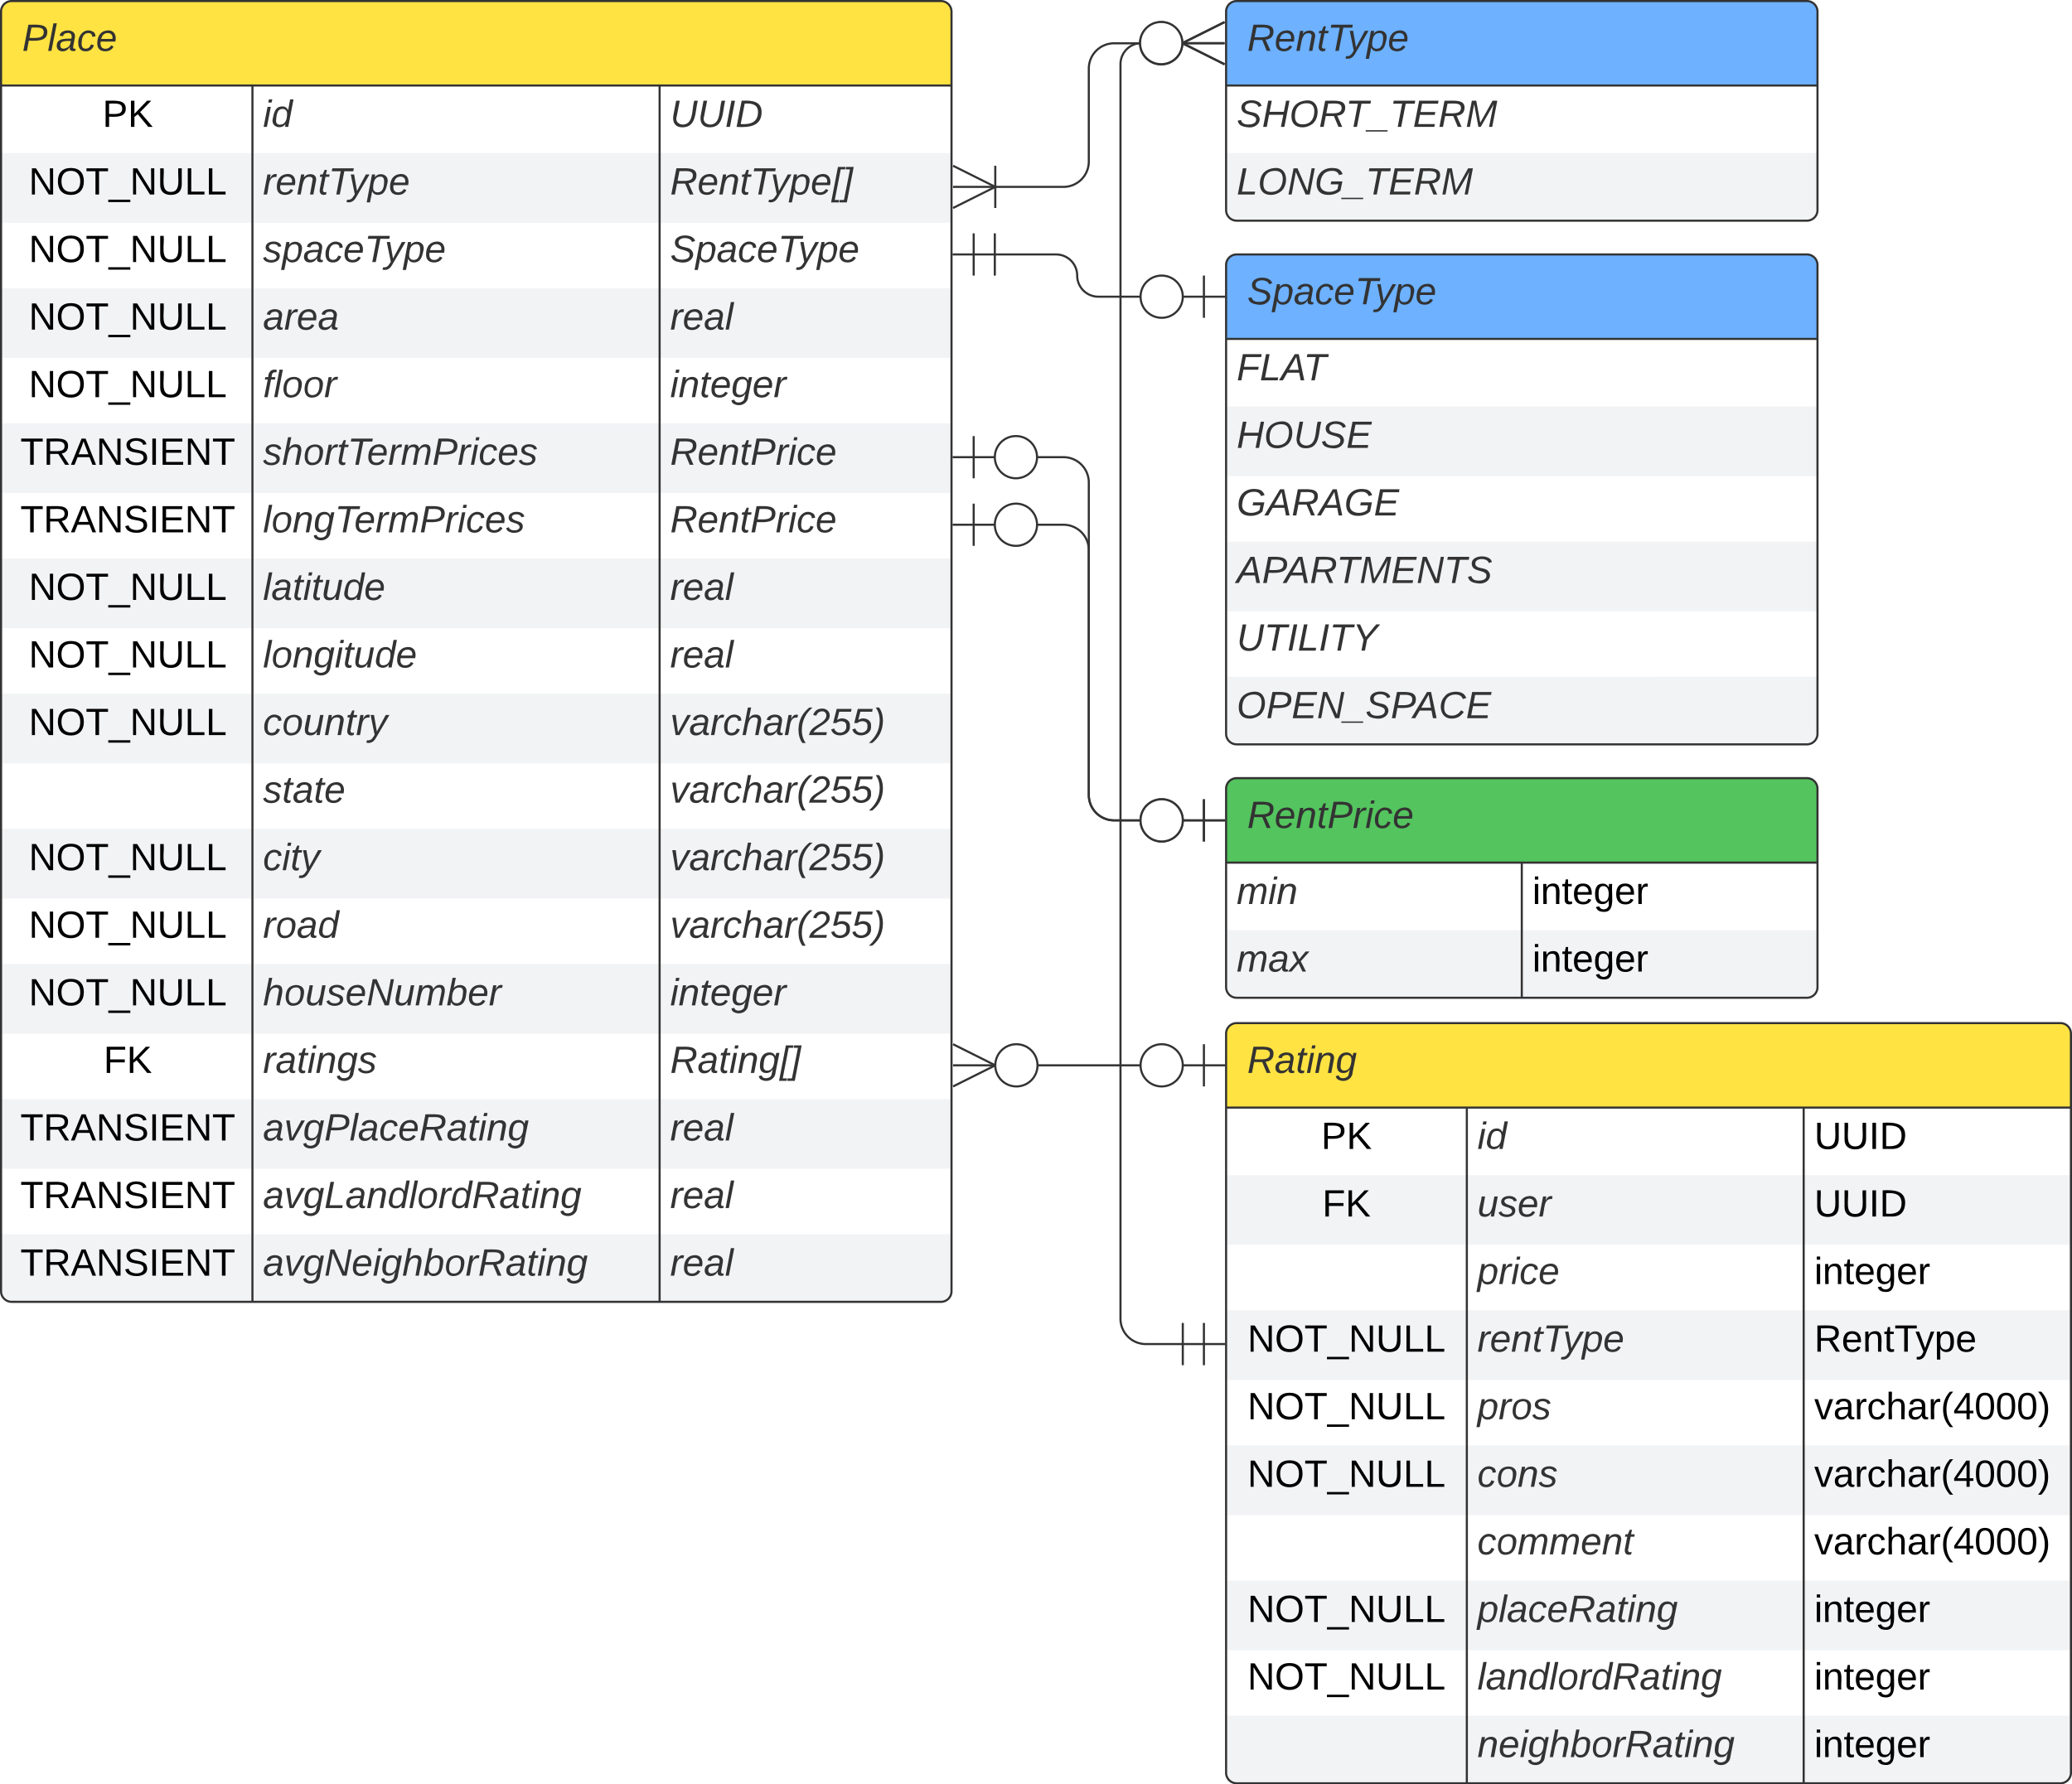 <svg xmlns="http://www.w3.org/2000/svg" xmlns:xlink="http://www.w3.org/1999/xlink" xmlns:lucid="lucid" width="981" height="845"><g transform="translate(-289.5 -519.5)" lucid:page-tab-id="0_0"><path d="M0 0h1760v2560H0z" fill="#fff"/><path d="M290 525a5 5 0 0 1 5-5h440a5 5 0 0 1 5 5v606a5 5 0 0 1-5 5H295a5 5 0 0 1-5-5z" fill="#fff"/><path d="M290 592v33h450v-33M290 656v33h450v-33M290 720v33h450v-33M290 784v33h450v-33M290 848v33h450v-33M290 912v33h450v-33M290 976v33h450v-33M290 1040v33h450v-33M290 1104v27a5 5 0 0 0 5 5h440a5 5 0 0 0 5-5v-27" fill="#f2f3f5"/><path d="M290 560v-35a5 5 0 0 1 5-5h440a5 5 0 0 1 5 5v35" fill="#ffe342"/><path d="M290 525a5 5 0 0 1 5-5h440a5 5 0 0 1 5 5v606a5 5 0 0 1-5 5H295a5 5 0 0 1-5-5zM290 560h450M409.02 560v576M601.8 560v576" stroke="#333" fill="none"/><use xlink:href="#a" transform="matrix(1,0,0,1,300,520) translate(0 23.6)"/><use xlink:href="#b" transform="matrix(1,0,0,1,295,562.5) translate(43 17.1)"/><use xlink:href="#c" transform="matrix(1,0,0,1,414.018,562.5) translate(0 17.1)"/><use xlink:href="#d" transform="matrix(1,0,0,1,606.788,562.5) translate(0 17.1)"/><use xlink:href="#e" transform="matrix(1,0,0,1,295,594.5) translate(8.1 17.1)"/><use xlink:href="#f" transform="matrix(1,0,0,1,414.018,594.5) translate(0 17.1)"/><use xlink:href="#g" transform="matrix(1,0,0,1,606.788,594.5) translate(0 17.1)"/><use xlink:href="#e" transform="matrix(1,0,0,1,295,626.5) translate(8.1 17.1)"/><use xlink:href="#h" transform="matrix(1,0,0,1,414.018,626.5) translate(0 17.1)"/><use xlink:href="#i" transform="matrix(1,0,0,1,606.788,626.5) translate(0 17.1)"/><use xlink:href="#e" transform="matrix(1,0,0,1,295,658.5) translate(8.1 17.1)"/><use xlink:href="#j" transform="matrix(1,0,0,1,414.018,658.5) translate(0 17.1)"/><use xlink:href="#k" transform="matrix(1,0,0,1,606.788,658.5) translate(0 17.1)"/><use xlink:href="#e" transform="matrix(1,0,0,1,295,690.5) translate(8.1 17.1)"/><use xlink:href="#l" transform="matrix(1,0,0,1,414.018,690.5) translate(0 17.1)"/><use xlink:href="#m" transform="matrix(1,0,0,1,606.788,690.5) translate(0 17.1)"/><use xlink:href="#n" transform="matrix(1,0,0,1,295,722.5) translate(4.125 17.1)"/><use xlink:href="#o" transform="matrix(1,0,0,1,414.018,722.5) translate(0 17.1)"/><use xlink:href="#p" transform="matrix(1,0,0,1,606.788,722.5) translate(0 17.1)"/><use xlink:href="#n" transform="matrix(1,0,0,1,295,754.5) translate(4.125 17.1)"/><use xlink:href="#q" transform="matrix(1,0,0,1,414.018,754.5) translate(0 17.1)"/><use xlink:href="#p" transform="matrix(1,0,0,1,606.788,754.5) translate(0 17.1)"/><use xlink:href="#e" transform="matrix(1,0,0,1,295,786.5) translate(8.1 17.1)"/><use xlink:href="#r" transform="matrix(1,0,0,1,414.018,786.5) translate(0 17.1)"/><use xlink:href="#k" transform="matrix(1,0,0,1,606.788,786.5) translate(0 17.1)"/><use xlink:href="#e" transform="matrix(1,0,0,1,295,818.5) translate(8.1 17.1)"/><use xlink:href="#s" transform="matrix(1,0,0,1,414.018,818.5) translate(0 17.1)"/><use xlink:href="#k" transform="matrix(1,0,0,1,606.788,818.5) translate(0 17.1)"/><use xlink:href="#e" transform="matrix(1,0,0,1,295,850.5) translate(8.1 17.1)"/><use xlink:href="#t" transform="matrix(1,0,0,1,414.018,850.5) translate(0 17.1)"/><use xlink:href="#u" transform="matrix(1,0,0,1,606.788,850.5) translate(0 17.1)"/><use xlink:href="#v" transform="matrix(1,0,0,1,414.018,882.5) translate(0 17.1)"/><use xlink:href="#u" transform="matrix(1,0,0,1,606.788,882.5) translate(0 17.1)"/><use xlink:href="#e" transform="matrix(1,0,0,1,295,914.5) translate(8.1 17.1)"/><use xlink:href="#w" transform="matrix(1,0,0,1,414.018,914.5) translate(0 17.1)"/><use xlink:href="#u" transform="matrix(1,0,0,1,606.788,914.5) translate(0 17.1)"/><use xlink:href="#e" transform="matrix(1,0,0,1,295,946.5) translate(8.1 17.1)"/><use xlink:href="#x" transform="matrix(1,0,0,1,414.018,946.5) translate(0 17.1)"/><use xlink:href="#u" transform="matrix(1,0,0,1,606.788,946.5) translate(0 17.1)"/><use xlink:href="#e" transform="matrix(1,0,0,1,295,978.5) translate(8.1 17.1)"/><use xlink:href="#y" transform="matrix(1,0,0,1,414.018,978.5) translate(0 17.1)"/><use xlink:href="#m" transform="matrix(1,0,0,1,606.788,978.5) translate(0 17.1)"/><use xlink:href="#z" transform="matrix(1,0,0,1,295,1010.5) translate(43.525 17.1)"/><use xlink:href="#A" transform="matrix(1,0,0,1,414.018,1010.5) translate(0 17.1)"/><use xlink:href="#B" transform="matrix(1,0,0,1,606.788,1010.5) translate(0 17.1)"/><use xlink:href="#n" transform="matrix(1,0,0,1,295,1042.5) translate(4.125 17.1)"/><use xlink:href="#C" transform="matrix(1,0,0,1,414.018,1042.5) translate(0 17.1)"/><use xlink:href="#k" transform="matrix(1,0,0,1,606.788,1042.5) translate(0 17.1)"/><use xlink:href="#n" transform="matrix(1,0,0,1,295,1074.5) translate(4.125 17.1)"/><use xlink:href="#D" transform="matrix(1,0,0,1,414.018,1074.5) translate(0 17.1)"/><use xlink:href="#k" transform="matrix(1,0,0,1,606.788,1074.5) translate(0 17.1)"/><use xlink:href="#n" transform="matrix(1,0,0,1,295,1106.5) translate(4.125 17.1)"/><use xlink:href="#E" transform="matrix(1,0,0,1,414.018,1106.5) translate(0 17.1)"/><use xlink:href="#k" transform="matrix(1,0,0,1,606.788,1106.5) translate(0 17.1)"/><path d="M870 525a5 5 0 0 1 5-5h270a5 5 0 0 1 5 5v94a5 5 0 0 1-5 5H875a5 5 0 0 1-5-5z" fill="#fff"/><path d="M870 592v27a5 5 0 0 0 5 5h270a5 5 0 0 0 5-5v-27" fill="#f2f3f5"/><path d="M870 560v-35a5 5 0 0 1 5-5h270a5 5 0 0 1 5 5v35" fill="#6db1ff"/><path d="M870 525a5 5 0 0 1 5-5h270a5 5 0 0 1 5 5v94a5 5 0 0 1-5 5H875a5 5 0 0 1-5-5zM870 560h280" stroke="#333" fill="none"/><use xlink:href="#F" transform="matrix(1,0,0,1,880,520) translate(0 23.6)"/><use xlink:href="#G" transform="matrix(1,0,0,1,875,562.5) translate(0 17.1)"/><use xlink:href="#H" transform="matrix(1,0,0,1,875,594.5) translate(0 17.1)"/><path d="M760.5 608H793a12 12 0 0 0 12-12v-44a12 12 0 0 1 12-12h13" stroke="#333" fill="none"/><path d="M740.72 598l20 10-20 10" stroke="#333" fill="#fff" fill-opacity="0"/><path d="M740.72 608h20M760.72 618v-20" stroke="#333" fill="#fff"/><path d="M869.28 550l-20-10 20-10" stroke="#333" fill="#fff" fill-opacity="0"/><path d="M869.28 540h-20M849.28 540c0 5.52-4.48 10-10 10-5.53 0-10-4.48-10-10s4.47-10 10-10c5.52 0 10 4.48 10 10" stroke="#333" fill="#fff"/><path d="M870 893a5 5 0 0 1 5-5h270a5 5 0 0 1 5 5v94a5 5 0 0 1-5 5H875a5 5 0 0 1-5-5z" fill="#fff"/><path d="M870 960v27a5 5 0 0 0 5 5h270a5 5 0 0 0 5-5v-27" fill="#f2f3f5"/><path d="M870 928v-35a5 5 0 0 1 5-5h270a5 5 0 0 1 5 5v35" fill="#54c45e"/><path d="M870 893a5 5 0 0 1 5-5h270a5 5 0 0 1 5 5v94a5 5 0 0 1-5 5H875a5 5 0 0 1-5-5zM870 928h280M1010 928v64" stroke="#333" fill="none"/><use xlink:href="#p" transform="matrix(1,0,0,1,880,888) translate(0 23.6)"/><use xlink:href="#I" transform="matrix(1,0,0,1,875,930.5) translate(0 17.1)"/><use xlink:href="#J" transform="matrix(1,0,0,1,1015,930.5) translate(0 17.1)"/><use xlink:href="#K" transform="matrix(1,0,0,1,875,962.5) translate(0 17.1)"/><use xlink:href="#J" transform="matrix(1,0,0,1,1015,962.5) translate(0 17.1)"/><path d="M780 736h13a12 12 0 0 1 12 12v148a12 12 0 0 0 12 12h13" stroke="#333" fill="none"/><path d="M750.5 746v-20M740.5 736h20M780.5 736c0 5.52-4.48 10-10 10s-10-4.48-10-10 4.48-10 10-10 10 4.48 10 10M859.5 898v20M869.5 908h-20M849.5 908c0 5.52-4.48 10-10 10s-10-4.48-10-10 4.48-10 10-10 10 4.48 10 10" stroke="#333" fill="#fff"/><path d="M780 768h13a12 12 0 0 1 12 12v116a12 12 0 0 0 12 12h13" stroke="#333" fill="none"/><path d="M750.5 778v-20M740.5 768h20M780.5 768c0 5.52-4.48 10-10 10s-10-4.48-10-10 4.48-10 10-10 10 4.48 10 10M859.5 898v20M869.5 908h-20M849.5 908c0 5.52-4.48 10-10 10s-10-4.48-10-10 4.48-10 10-10 10 4.48 10 10" stroke="#333" fill="#fff"/><path d="M870 1009a5 5 0 0 1 5-5h390a5 5 0 0 1 5 5v350a5 5 0 0 1-5 5H875a5 5 0 0 1-5-5z" fill="#fff"/><path d="M870 1076v33h400v-33M870 1140v33h400v-33M870 1204v33h400v-33M870 1268v33h400v-33M870 1332v27a5 5 0 0 0 5 5h390a5 5 0 0 0 5-5v-27" fill="#f2f3f5"/><path d="M870 1044v-35a5 5 0 0 1 5-5h390a5 5 0 0 1 5 5v35" fill="#ffe342"/><path d="M870 1009a5 5 0 0 1 5-5h390a5 5 0 0 1 5 5v350a5 5 0 0 1-5 5H875a5 5 0 0 1-5-5zM870 1044h400M983.98 1044v320M1143.46 1044v320" stroke="#333" fill="none"/><use xlink:href="#L" transform="matrix(1,0,0,1,880,1004) translate(0 23.6)"/><use xlink:href="#b" transform="matrix(1,0,0,1,875,1046.5) translate(40 17.1)"/><use xlink:href="#c" transform="matrix(1,0,0,1,988.976,1046.5) translate(0 17.1)"/><use xlink:href="#M" transform="matrix(1,0,0,1,1148.461,1046.5) translate(0 17.1)"/><use xlink:href="#z" transform="matrix(1,0,0,1,875,1078.5) translate(40.525 17.1)"/><use xlink:href="#N" transform="matrix(1,0,0,1,988.976,1078.5) translate(0 17.1)"/><use xlink:href="#M" transform="matrix(1,0,0,1,1148.461,1078.5) translate(0 17.1)"/><use xlink:href="#O" transform="matrix(1,0,0,1,988.976,1110.5) translate(0 17.1)"/><use xlink:href="#J" transform="matrix(1,0,0,1,1148.461,1110.5) translate(0 17.1)"/><use xlink:href="#e" transform="matrix(1,0,0,1,875,1142.5) translate(5.1 17.1)"/><use xlink:href="#f" transform="matrix(1,0,0,1,988.976,1142.5) translate(0 17.1)"/><use xlink:href="#P" transform="matrix(1,0,0,1,1148.461,1142.5) translate(0 17.1)"/><use xlink:href="#e" transform="matrix(1,0,0,1,875,1174.5) translate(5.1 17.1)"/><use xlink:href="#Q" transform="matrix(1,0,0,1,988.976,1174.5) translate(0 17.1)"/><use xlink:href="#R" transform="matrix(1,0,0,1,1148.461,1174.5) translate(0 17.1)"/><use xlink:href="#e" transform="matrix(1,0,0,1,875,1206.5) translate(5.1 17.1)"/><use xlink:href="#S" transform="matrix(1,0,0,1,988.976,1206.5) translate(0 17.1)"/><use xlink:href="#R" transform="matrix(1,0,0,1,1148.461,1206.5) translate(0 17.1)"/><use xlink:href="#T" transform="matrix(1,0,0,1,988.976,1238.5) translate(0 17.1)"/><use xlink:href="#R" transform="matrix(1,0,0,1,1148.461,1238.5) translate(0 17.1)"/><use xlink:href="#e" transform="matrix(1,0,0,1,875,1270.5) translate(5.1 17.1)"/><use xlink:href="#U" transform="matrix(1,0,0,1,988.976,1270.5) translate(0 17.1)"/><use xlink:href="#J" transform="matrix(1,0,0,1,1148.461,1270.5) translate(0 17.1)"/><use xlink:href="#e" transform="matrix(1,0,0,1,875,1302.5) translate(5.1 17.1)"/><use xlink:href="#V" transform="matrix(1,0,0,1,988.976,1302.5) translate(0 17.1)"/><use xlink:href="#J" transform="matrix(1,0,0,1,1148.461,1302.5) translate(0 17.1)"/><use xlink:href="#W" transform="matrix(1,0,0,1,988.976,1334.5) translate(0 17.1)"/><use xlink:href="#J" transform="matrix(1,0,0,1,1148.461,1334.5) translate(0 17.1)"/><path d="M780 1024h50" stroke="#333" fill="none"/><path d="M740.72 1014l20 10-20 10" stroke="#333" fill="#fff" fill-opacity="0"/><path d="M740.72 1024h20M780.72 1024c0 5.52-4.47 10-10 10-5.52 0-10-4.48-10-10s4.48-10 10-10c5.53 0 10 4.48 10 10M859.5 1014v20M869.5 1024h-20M849.5 1024c0 5.52-4.48 10-10 10s-10-4.48-10-10 4.48-10 10-10 10 4.48 10 10" stroke="#333" fill="#fff"/><path d="M849.5 1156H832a12 12 0 0 1-12-12V549.9a10 10 0 0 1 10-10" stroke="#333" fill="none"/><path d="M859.5 1146v20M869.5 1156h-20M849.5 1146v20" stroke="#333" fill="#fff"/><path d="M869.28 549.9l-20-10 20-10" stroke="#333" fill="#fff" fill-opacity="0"/><path d="M869.28 539.9h-20M849.28 539.9c0 5.5-4.48 10-10 10-5.53 0-10-4.5-10-10 0-5.54 4.47-10 10-10 5.52 0 10 4.46 10 10" stroke="#333" fill="#fff"/><path d="M870 645a5 5 0 0 1 5-5h270a5 5 0 0 1 5 5v222a5 5 0 0 1-5 5H875a5 5 0 0 1-5-5z" fill="#fff"/><path d="M870 712v33h280v-33M870 776v33h280v-33M870 840v27a5 5 0 0 0 5 5h270a5 5 0 0 0 5-5v-27" fill="#f2f3f5"/><path d="M870 680v-35a5 5 0 0 1 5-5h270a5 5 0 0 1 5 5v35" fill="#6db1ff"/><path d="M870 645a5 5 0 0 1 5-5h270a5 5 0 0 1 5 5v222a5 5 0 0 1-5 5H875a5 5 0 0 1-5-5zM870 680h280" stroke="#333" fill="none"/><use xlink:href="#i" transform="matrix(1,0,0,1,880,640) translate(0 23.6)"/><use xlink:href="#X" transform="matrix(1,0,0,1,875,682.5) translate(0 17.1)"/><use xlink:href="#Y" transform="matrix(1,0,0,1,875,714.5) translate(0 17.1)"/><use xlink:href="#Z" transform="matrix(1,0,0,1,875,746.5) translate(0 17.1)"/><use xlink:href="#aa" transform="matrix(1,0,0,1,875,778.5) translate(0 17.1)"/><use xlink:href="#ab" transform="matrix(1,0,0,1,875,810.5) translate(0 17.1)"/><use xlink:href="#ac" transform="matrix(1,0,0,1,875,842.5) translate(0 17.1)"/><path d="M760.5 640h29a10 10 0 0 1 10 10 10 10 0 0 0 10 10H830" stroke="#333" fill="none"/><path d="M750.5 650v-20M740.5 640h20M760.5 650v-20M859.5 650v20M869.5 660h-20M849.5 660c0 5.52-4.48 10-10 10s-10-4.48-10-10 4.48-10 10-10 10 4.48 10 10" stroke="#333" fill="#fff"/><defs><path fill="#333" d="M238-179c0 84-86 86-175 82L45 0H11l48-248c82 0 179-12 179 69zm-34 1c0-53-64-42-116-43l-19 98c63 0 135 9 135-55" id="ad"/><path fill="#333" d="M6 0l50-261h32L37 0H6" id="ae"/><path fill="#333" d="M165-48c-4 18 1 34 23 27l-3 20c-29 8-62 0-52-35h-2C116-14 99 4 63 4 30 4 8-16 8-49c0-68 71-67 138-67 10-26 0-56-31-54-26 1-42 9-47 31l-32-5c8-67 160-71 144 15-5 28-9 54-15 81zM42-50c3 52 80 24 89-6 7-12 7-24 11-38-47 1-103-4-100 44" id="af"/><path fill="#333" d="M44-68c0 29 11 47 38 47 30 0 42-19 51-41l28 9C148-21 126 4 82 4 31 4 10-29 12-85c3-77 74-140 146-93 12 8 15 23 18 40l-31 5c-1-22-13-36-36-36-52 0-65 49-65 101" id="ag"/><path fill="#333" d="M111-194c62-3 86 47 72 106H45c-7 38 6 69 45 68 27-1 43-14 53-32l24 11C152-15 129 4 87 4 38 3 12-23 12-71c0-70 32-119 99-123zm44 81c14-66-71-72-95-28-4 8-8 17-11 28h106" id="ah"/><g id="a"><use transform="matrix(0.05,0,0,0.05,0,0)" xlink:href="#ad"/><use transform="matrix(0.05,0,0,0.05,12,0)" xlink:href="#ae"/><use transform="matrix(0.05,0,0,0.05,15.95,0)" xlink:href="#af"/><use transform="matrix(0.05,0,0,0.05,25.95,0)" xlink:href="#ag"/><use transform="matrix(0.05,0,0,0.05,34.95,0)" xlink:href="#ah"/></g><path d="M30-248c87 1 191-15 191 75 0 78-77 80-158 76V0H30v-248zm33 125c57 0 124 11 124-50 0-59-68-47-124-48v98" id="ai"/><path d="M194 0L95-120 63-95V0H30v-248h33v124l119-124h40L117-140 236 0h-42" id="aj"/><g id="b"><use transform="matrix(0.05,0,0,0.05,0,0)" xlink:href="#ai"/><use transform="matrix(0.05,0,0,0.05,12,0)" xlink:href="#aj"/></g><path fill="#333" d="M50-231l6-30h32l-6 30H50zM6 0l37-190h31L37 0H6" id="ak"/><path fill="#333" d="M133-28C103 26-5 8 13-77c13-62 24-115 90-117 29-1 46 15 56 35l19-102h32L160 0h-30zM45-64c-2 27 10 43 35 43 54-1 69-50 69-103 0-29-15-46-42-46-53-1-58 58-62 106" id="al"/><g id="c"><use transform="matrix(0.05,0,0,0.05,0,0)" xlink:href="#ak"/><use transform="matrix(0.05,0,0,0.05,3.95,0)" xlink:href="#al"/></g><path fill="#333" d="M62-99C39-31 123 0 170-40s38-139 58-208h34C234-144 253 4 115 4 49 4 18-43 31-112l26-136h34" id="am"/><path fill="#333" d="M14 0l48-248h34L48 0H14" id="an"/><path fill="#333" d="M248-139C247-14 144 9 11 0l48-248c105-6 190 8 189 109zm-34 0c1-70-52-87-126-82L50-27c98 7 163-21 164-112" id="ao"/><g id="d"><use transform="matrix(0.05,0,0,0.05,0,0)" xlink:href="#am"/><use transform="matrix(0.05,0,0,0.05,12.95,0)" xlink:href="#am"/><use transform="matrix(0.05,0,0,0.05,25.9,0)" xlink:href="#an"/><use transform="matrix(0.05,0,0,0.05,30.9,0)" xlink:href="#ao"/></g><path d="M190 0L58-211 59 0H30v-248h39L202-35l-2-213h31V0h-41" id="ap"/><path d="M140-251c81 0 123 46 123 126C263-46 219 4 140 4 59 4 17-45 17-125s42-126 123-126zm0 227c63 0 89-41 89-101s-29-99-89-99c-61 0-89 39-89 99S79-25 140-24" id="aq"/><path d="M127-220V0H93v-220H8v-28h204v28h-85" id="ar"/><path d="M-5 72V49h209v23H-5" id="as"/><path d="M232-93c-1 65-40 97-104 97C67 4 28-28 28-90v-158h33c8 89-33 224 67 224 102 0 64-133 71-224h33v155" id="at"/><path d="M30 0v-248h33v221h125V0H30" id="au"/><g id="e"><use transform="matrix(0.05,0,0,0.05,0,0)" xlink:href="#ap"/><use transform="matrix(0.05,0,0,0.05,12.95,0)" xlink:href="#aq"/><use transform="matrix(0.05,0,0,0.05,26.95,0)" xlink:href="#ar"/><use transform="matrix(0.05,0,0,0.05,37.9,0)" xlink:href="#as"/><use transform="matrix(0.05,0,0,0.05,47.9,0)" xlink:href="#ap"/><use transform="matrix(0.05,0,0,0.05,60.85,0)" xlink:href="#at"/><use transform="matrix(0.05,0,0,0.05,73.8,0)" xlink:href="#au"/><use transform="matrix(0.05,0,0,0.05,83.8,0)" xlink:href="#au"/></g><path fill="#333" d="M66-151c12-25 30-51 66-40l-6 26C45-176 58-65 38 0H6l36-190h30" id="av"/><path fill="#333" d="M67-158c22-48 132-52 116 29L158 0h-32l25-140c3-38-53-32-70-12C52-117 51-52 38 0H6l36-190h30" id="aw"/><path fill="#333" d="M51-54c-9 22 5 41 31 30L79-1C43 14 10-4 19-52l22-115H19l5-23h22l19-43h21l-9 43h35l-4 23H73" id="ax"/><path fill="#333" d="M151-220L108 0H75l42-220H32l6-28h203l-5 28h-85" id="ay"/><path fill="#333" d="M198-190L69 30C53 58 25 83-20 72c4-11-1-27 19-22 33-1 43-29 59-52L20-190h32L79-34l84-156h35" id="az"/><path fill="#333" d="M67-162c32-53 139-36 121 50C175-51 163 2 97 4 68 4 52-11 42-31 38 6 28 39 22 75H-9l50-265h29c-1 10 0 20-3 28zm89 36c0-26-10-43-35-43-54 0-67 50-69 103-1 29 14 45 42 46 53 0 62-58 62-106" id="aA"/><g id="f"><use transform="matrix(0.05,0,0,0.05,0,0)" xlink:href="#av"/><use transform="matrix(0.05,0,0,0.05,5.95,0)" xlink:href="#ah"/><use transform="matrix(0.05,0,0,0.05,15.95,0)" xlink:href="#aw"/><use transform="matrix(0.05,0,0,0.05,25.95,0)" xlink:href="#ax"/><use transform="matrix(0.05,0,0,0.05,30.95,0)" xlink:href="#ay"/><use transform="matrix(0.05,0,0,0.05,40.55,0)" xlink:href="#az"/><use transform="matrix(0.05,0,0,0.05,49.55,0)" xlink:href="#aA"/><use transform="matrix(0.05,0,0,0.05,59.55,0)" xlink:href="#ah"/></g><path fill="#333" d="M249-183c0 48-29 72-75 77L221 0h-36l-43-103H65L45 0H11l48-248c83 2 190-17 190 65zm-34 3c0-55-74-39-127-41l-18 92c63-1 145 13 145-51" id="aB"/><path fill="#333" d="M-7 75l65-336h72l-5 23H84L28 52h41l-4 23H-7" id="aC"/><path fill="#333" d="M-30 75l5-23h40l57-290H31l4-23h72L42 75h-72" id="aD"/><g id="g"><use transform="matrix(0.05,0,0,0.05,0,0)" xlink:href="#aB"/><use transform="matrix(0.05,0,0,0.05,12.95,0)" xlink:href="#ah"/><use transform="matrix(0.05,0,0,0.05,22.95,0)" xlink:href="#aw"/><use transform="matrix(0.05,0,0,0.05,32.95,0)" xlink:href="#ax"/><use transform="matrix(0.05,0,0,0.05,37.95,0)" xlink:href="#ay"/><use transform="matrix(0.05,0,0,0.05,47.55,0)" xlink:href="#az"/><use transform="matrix(0.05,0,0,0.05,56.55,0)" xlink:href="#aA"/><use transform="matrix(0.05,0,0,0.05,66.55,0)" xlink:href="#ah"/><use transform="matrix(0.05,0,0,0.05,76.55,0)" xlink:href="#aC"/><use transform="matrix(0.05,0,0,0.05,81.55,0)" xlink:href="#aD"/></g><path fill="#333" d="M55-144c13 50 104 24 104 88C159 21 15 23 1-39l26-10c6 40 102 42 102-4-13-50-104-23-104-87 0-71 143-71 148-8l-29 4c-5-35-85-37-89 0" id="aE"/><g id="h"><use transform="matrix(0.05,0,0,0.05,0,0)" xlink:href="#aE"/><use transform="matrix(0.05,0,0,0.05,9,0)" xlink:href="#aA"/><use transform="matrix(0.05,0,0,0.05,19,0)" xlink:href="#af"/><use transform="matrix(0.05,0,0,0.05,29,0)" xlink:href="#ag"/><use transform="matrix(0.05,0,0,0.05,38,0)" xlink:href="#ah"/><use transform="matrix(0.05,0,0,0.05,48,0)" xlink:href="#ay"/><use transform="matrix(0.05,0,0,0.05,57.6,0)" xlink:href="#az"/><use transform="matrix(0.05,0,0,0.05,66.6,0)" xlink:href="#aA"/><use transform="matrix(0.05,0,0,0.05,76.6,0)" xlink:href="#ah"/></g><path fill="#333" d="M194-120c59 52 2 134-86 124-53-6-90-18-98-63l31-7c8 30 29 43 70 43 46 0 84-17 71-62-32-43-135-20-137-98-3-89 178-90 191-16l-30 9c-8-48-127-53-127 5 0 53 81 35 115 65" id="aF"/><g id="i"><use transform="matrix(0.05,0,0,0.05,0,0)" xlink:href="#aF"/><use transform="matrix(0.05,0,0,0.05,12,0)" xlink:href="#aA"/><use transform="matrix(0.05,0,0,0.05,22,0)" xlink:href="#af"/><use transform="matrix(0.05,0,0,0.05,32,0)" xlink:href="#ag"/><use transform="matrix(0.05,0,0,0.05,41,0)" xlink:href="#ah"/><use transform="matrix(0.05,0,0,0.05,51,0)" xlink:href="#ay"/><use transform="matrix(0.05,0,0,0.05,60.6,0)" xlink:href="#az"/><use transform="matrix(0.05,0,0,0.05,69.6,0)" xlink:href="#aA"/><use transform="matrix(0.05,0,0,0.05,79.6,0)" xlink:href="#ah"/></g><g id="j"><use transform="matrix(0.05,0,0,0.05,0,0)" xlink:href="#af"/><use transform="matrix(0.05,0,0,0.05,10,0)" xlink:href="#av"/><use transform="matrix(0.05,0,0,0.05,15.95,0)" xlink:href="#ah"/><use transform="matrix(0.05,0,0,0.05,25.95,0)" xlink:href="#af"/></g><g id="k"><use transform="matrix(0.05,0,0,0.05,0,0)" xlink:href="#av"/><use transform="matrix(0.05,0,0,0.05,5.95,0)" xlink:href="#ah"/><use transform="matrix(0.05,0,0,0.05,15.95,0)" xlink:href="#af"/><use transform="matrix(0.05,0,0,0.05,25.95,0)" xlink:href="#ae"/></g><path fill="#333" d="M76-167L44 0H12l33-167H18l4-23h27c3-47 25-81 82-69l-4 24c-35-8-44 15-46 45h37l-5 23H76" id="aG"/><path fill="#333" d="M30-147c31-64 166-65 159 27C183-49 158 1 86 4 9 8 1-88 30-147zM88-20c53 0 68-48 68-100 0-31-11-51-44-50-52 1-68 46-68 97 0 32 13 53 44 53" id="aH"/><g id="l"><use transform="matrix(0.05,0,0,0.05,0,0)" xlink:href="#aG"/><use transform="matrix(0.05,0,0,0.05,5,0)" xlink:href="#ae"/><use transform="matrix(0.05,0,0,0.05,8.95,0)" xlink:href="#aH"/><use transform="matrix(0.05,0,0,0.05,18.95,0)" xlink:href="#aH"/><use transform="matrix(0.05,0,0,0.05,28.95,0)" xlink:href="#av"/></g><path fill="#333" d="M103-194c29 0 47 14 56 36 2-11 5-23 8-32h30L160-5C157 61 82 97 21 62 9 55 4 45 1 30l28-7c7 42 83 31 92-3 4-16 9-38 13-55-13 20-29 36-62 36-40 0-60-25-60-64 0-71 23-131 91-131zm4 24c-53 0-58 54-61 104-2 27 10 44 36 44 49 0 65-50 67-102 1-29-15-46-42-46" id="aI"/><g id="m"><use transform="matrix(0.05,0,0,0.05,0,0)" xlink:href="#ak"/><use transform="matrix(0.05,0,0,0.05,3.95,0)" xlink:href="#aw"/><use transform="matrix(0.05,0,0,0.05,13.95,0)" xlink:href="#ax"/><use transform="matrix(0.05,0,0,0.05,18.95,0)" xlink:href="#ah"/><use transform="matrix(0.05,0,0,0.05,28.95,0)" xlink:href="#aI"/><use transform="matrix(0.05,0,0,0.05,38.95,0)" xlink:href="#ah"/><use transform="matrix(0.05,0,0,0.05,48.95,0)" xlink:href="#av"/></g><path d="M233-177c-1 41-23 64-60 70L243 0h-38l-65-103H63V0H30v-248c88 3 205-21 203 71zM63-129c60-2 137 13 137-47 0-61-80-42-137-45v92" id="aJ"/><path d="M205 0l-28-72H64L36 0H1l101-248h38L239 0h-34zm-38-99l-47-123c-12 45-31 82-46 123h93" id="aK"/><path d="M185-189c-5-48-123-54-124 2 14 75 158 14 163 119 3 78-121 87-175 55-17-10-28-26-33-46l33-7c5 56 141 63 141-1 0-78-155-14-162-118-5-82 145-84 179-34 5 7 8 16 11 25" id="aL"/><path d="M33 0v-248h34V0H33" id="aM"/><path d="M30 0v-248h187v28H63v79h144v27H63v87h162V0H30" id="aN"/><g id="n"><use transform="matrix(0.05,0,0,0.05,0,0)" xlink:href="#ar"/><use transform="matrix(0.05,0,0,0.05,10.95,0)" xlink:href="#aJ"/><use transform="matrix(0.05,0,0,0.05,23.9,0)" xlink:href="#aK"/><use transform="matrix(0.05,0,0,0.05,35.9,0)" xlink:href="#ap"/><use transform="matrix(0.05,0,0,0.05,48.85,0)" xlink:href="#aL"/><use transform="matrix(0.05,0,0,0.05,60.85,0)" xlink:href="#aM"/><use transform="matrix(0.05,0,0,0.05,65.85,0)" xlink:href="#aN"/><use transform="matrix(0.05,0,0,0.05,77.85,0)" xlink:href="#ap"/><use transform="matrix(0.05,0,0,0.05,90.8,0)" xlink:href="#ar"/></g><path fill="#333" d="M67-158c15-20 31-36 64-36 94 0 33 127 27 194h-32l25-140c3-38-53-32-70-12C52-117 51-51 37 0H6l51-261h31" id="aO"/><path fill="#333" d="M248-111c6-24 9-61-24-58-72 9-57 108-77 169h-31l26-142c3-37-50-30-64-10C52-115 50-51 37 0H6l36-190h30c-1 10-6 24-4 32 13-43 101-52 105 5 13-22 29-41 61-41 90 0 28 129 23 194h-31" id="aP"/><g id="o"><use transform="matrix(0.05,0,0,0.05,0,0)" xlink:href="#aE"/><use transform="matrix(0.05,0,0,0.05,9,0)" xlink:href="#aO"/><use transform="matrix(0.05,0,0,0.05,19,0)" xlink:href="#aH"/><use transform="matrix(0.05,0,0,0.05,29,0)" xlink:href="#av"/><use transform="matrix(0.05,0,0,0.05,34.95,0)" xlink:href="#ax"/><use transform="matrix(0.05,0,0,0.05,39.95,0)" xlink:href="#ay"/><use transform="matrix(0.05,0,0,0.05,49.25,0)" xlink:href="#ah"/><use transform="matrix(0.05,0,0,0.05,59.25,0)" xlink:href="#av"/><use transform="matrix(0.05,0,0,0.05,65.2,0)" xlink:href="#aP"/><use transform="matrix(0.05,0,0,0.05,80.15,0)" xlink:href="#ad"/><use transform="matrix(0.05,0,0,0.05,92.15,0)" xlink:href="#av"/><use transform="matrix(0.05,0,0,0.05,98.1,0)" xlink:href="#ak"/><use transform="matrix(0.05,0,0,0.05,102.05,0)" xlink:href="#ag"/><use transform="matrix(0.05,0,0,0.05,111.05,0)" xlink:href="#ah"/><use transform="matrix(0.05,0,0,0.05,121.05,0)" xlink:href="#aE"/></g><g id="p"><use transform="matrix(0.05,0,0,0.05,0,0)" xlink:href="#aB"/><use transform="matrix(0.05,0,0,0.05,12.95,0)" xlink:href="#ah"/><use transform="matrix(0.05,0,0,0.05,22.95,0)" xlink:href="#aw"/><use transform="matrix(0.05,0,0,0.05,32.95,0)" xlink:href="#ax"/><use transform="matrix(0.05,0,0,0.05,37.95,0)" xlink:href="#ad"/><use transform="matrix(0.05,0,0,0.05,49.95,0)" xlink:href="#av"/><use transform="matrix(0.05,0,0,0.05,55.9,0)" xlink:href="#ak"/><use transform="matrix(0.05,0,0,0.05,59.85,0)" xlink:href="#ag"/><use transform="matrix(0.05,0,0,0.05,68.85,0)" xlink:href="#ah"/></g><g id="q"><use transform="matrix(0.05,0,0,0.05,0,0)" xlink:href="#ae"/><use transform="matrix(0.05,0,0,0.05,3.95,0)" xlink:href="#aH"/><use transform="matrix(0.05,0,0,0.05,13.95,0)" xlink:href="#aw"/><use transform="matrix(0.05,0,0,0.05,23.95,0)" xlink:href="#aI"/><use transform="matrix(0.05,0,0,0.05,33.95,0)" xlink:href="#ay"/><use transform="matrix(0.05,0,0,0.05,43.25,0)" xlink:href="#ah"/><use transform="matrix(0.05,0,0,0.05,53.25,0)" xlink:href="#av"/><use transform="matrix(0.05,0,0,0.05,59.2,0)" xlink:href="#aP"/><use transform="matrix(0.05,0,0,0.05,74.15,0)" xlink:href="#ad"/><use transform="matrix(0.05,0,0,0.05,86.15,0)" xlink:href="#av"/><use transform="matrix(0.05,0,0,0.05,92.1,0)" xlink:href="#ak"/><use transform="matrix(0.05,0,0,0.05,96.05,0)" xlink:href="#ag"/><use transform="matrix(0.05,0,0,0.05,105.05,0)" xlink:href="#ah"/><use transform="matrix(0.05,0,0,0.05,115.05,0)" xlink:href="#aE"/></g><path fill="#333" d="M67 3c-93-2-31-127-26-193h32L48-50c-3 39 53 32 70 12 30-34 30-101 43-152h32L157 0h-30c1-10 6-24 4-33-14 20-29 37-64 36" id="aQ"/><g id="r"><use transform="matrix(0.05,0,0,0.05,0,0)" xlink:href="#ae"/><use transform="matrix(0.05,0,0,0.05,3.95,0)" xlink:href="#af"/><use transform="matrix(0.05,0,0,0.05,13.95,0)" xlink:href="#ax"/><use transform="matrix(0.05,0,0,0.05,18.95,0)" xlink:href="#ak"/><use transform="matrix(0.05,0,0,0.05,22.9,0)" xlink:href="#ax"/><use transform="matrix(0.05,0,0,0.05,27.9,0)" xlink:href="#aQ"/><use transform="matrix(0.05,0,0,0.05,37.9,0)" xlink:href="#al"/><use transform="matrix(0.05,0,0,0.05,47.9,0)" xlink:href="#ah"/></g><g id="s"><use transform="matrix(0.05,0,0,0.05,0,0)" xlink:href="#ae"/><use transform="matrix(0.05,0,0,0.05,3.95,0)" xlink:href="#aH"/><use transform="matrix(0.05,0,0,0.05,13.95,0)" xlink:href="#aw"/><use transform="matrix(0.05,0,0,0.05,23.95,0)" xlink:href="#aI"/><use transform="matrix(0.05,0,0,0.05,33.95,0)" xlink:href="#ak"/><use transform="matrix(0.05,0,0,0.05,37.9,0)" xlink:href="#ax"/><use transform="matrix(0.05,0,0,0.05,42.9,0)" xlink:href="#aQ"/><use transform="matrix(0.05,0,0,0.05,52.9,0)" xlink:href="#al"/><use transform="matrix(0.05,0,0,0.05,62.9,0)" xlink:href="#ah"/></g><g id="t"><use transform="matrix(0.05,0,0,0.05,0,0)" xlink:href="#ag"/><use transform="matrix(0.05,0,0,0.05,9,0)" xlink:href="#aH"/><use transform="matrix(0.05,0,0,0.05,19,0)" xlink:href="#aQ"/><use transform="matrix(0.05,0,0,0.05,29,0)" xlink:href="#aw"/><use transform="matrix(0.05,0,0,0.05,39,0)" xlink:href="#ax"/><use transform="matrix(0.05,0,0,0.05,44,0)" xlink:href="#av"/><use transform="matrix(0.05,0,0,0.05,49.95,0)" xlink:href="#az"/></g><path fill="#333" d="M89 0H52L20-190h33L74-25l89-165h34" id="aR"/><path fill="#333" d="M17-49c1-102 45-165 103-212h30C92-210 49-145 49-46 49 4 63 43 85 75H54C30 43 18 2 17-49" id="aS"/><path fill="#333" d="M123-251c66 0 92 69 53 113C138-94 73-75 39-27h128l-5 27H-2c17-92 123-93 159-163 14-28-1-64-36-62-29 2-46 17-54 41l-30-6c13-36 37-61 86-61" id="aT"/><path fill="#333" d="M151-85c6-55-69-56-94-29H26l34-134h141l-5 27H84l-20 79c41-34 127-11 121 53C199 13 30 38 8-54l29-8C52 0 159-13 151-85" id="aU"/><path fill="#333" d="M98-137C97-35 54 29-4 75h-31C23 23 67-41 67-140c0-50-15-89-37-121h31c24 32 36 73 37 124" id="aV"/><g id="u"><use transform="matrix(0.05,0,0,0.05,0,0)" xlink:href="#aR"/><use transform="matrix(0.05,0,0,0.05,9,0)" xlink:href="#af"/><use transform="matrix(0.05,0,0,0.05,19,0)" xlink:href="#av"/><use transform="matrix(0.05,0,0,0.05,24.95,0)" xlink:href="#ag"/><use transform="matrix(0.05,0,0,0.05,33.95,0)" xlink:href="#aO"/><use transform="matrix(0.05,0,0,0.05,43.95,0)" xlink:href="#af"/><use transform="matrix(0.05,0,0,0.05,53.95,0)" xlink:href="#av"/><use transform="matrix(0.05,0,0,0.05,59.9,0)" xlink:href="#aS"/><use transform="matrix(0.05,0,0,0.05,65.85,0)" xlink:href="#aT"/><use transform="matrix(0.05,0,0,0.05,75.85,0)" xlink:href="#aU"/><use transform="matrix(0.05,0,0,0.05,85.85,0)" xlink:href="#aU"/><use transform="matrix(0.05,0,0,0.05,95.85,0)" xlink:href="#aV"/></g><g id="v"><use transform="matrix(0.05,0,0,0.05,0,0)" xlink:href="#aE"/><use transform="matrix(0.05,0,0,0.05,9,0)" xlink:href="#ax"/><use transform="matrix(0.05,0,0,0.05,14,0)" xlink:href="#af"/><use transform="matrix(0.05,0,0,0.05,24,0)" xlink:href="#ax"/><use transform="matrix(0.05,0,0,0.05,29,0)" xlink:href="#ah"/></g><g id="w"><use transform="matrix(0.05,0,0,0.05,0,0)" xlink:href="#ag"/><use transform="matrix(0.05,0,0,0.05,9,0)" xlink:href="#ak"/><use transform="matrix(0.05,0,0,0.05,12.95,0)" xlink:href="#ax"/><use transform="matrix(0.05,0,0,0.05,17.95,0)" xlink:href="#az"/></g><g id="x"><use transform="matrix(0.05,0,0,0.05,0,0)" xlink:href="#av"/><use transform="matrix(0.05,0,0,0.05,5.95,0)" xlink:href="#aH"/><use transform="matrix(0.05,0,0,0.05,15.95,0)" xlink:href="#af"/><use transform="matrix(0.05,0,0,0.05,25.95,0)" xlink:href="#al"/></g><path fill="#333" d="M173 0L80-213 41 0H11l48-248h37l94 214 40-214h30L212 0h-39" id="aW"/><path fill="#333" d="M68-162c25-46 127-43 121 31C183-60 169 1 98 4 69 5 53-11 43-31L36 0H5l52-261h31zm88 36c2-27-9-43-34-43-55 0-70 51-70 103 0 29 15 45 43 46 52 0 58-58 61-106" id="aX"/><g id="y"><use transform="matrix(0.05,0,0,0.05,0,0)" xlink:href="#aO"/><use transform="matrix(0.05,0,0,0.05,10,0)" xlink:href="#aH"/><use transform="matrix(0.05,0,0,0.05,20,0)" xlink:href="#aQ"/><use transform="matrix(0.05,0,0,0.05,30,0)" xlink:href="#aE"/><use transform="matrix(0.05,0,0,0.05,39,0)" xlink:href="#ah"/><use transform="matrix(0.05,0,0,0.05,49,0)" xlink:href="#aW"/><use transform="matrix(0.05,0,0,0.05,61.95,0)" xlink:href="#aQ"/><use transform="matrix(0.05,0,0,0.05,71.95,0)" xlink:href="#aP"/><use transform="matrix(0.05,0,0,0.05,86.9,0)" xlink:href="#aX"/><use transform="matrix(0.05,0,0,0.05,96.9,0)" xlink:href="#ah"/><use transform="matrix(0.05,0,0,0.05,106.9,0)" xlink:href="#av"/></g><path d="M63-220v92h138v28H63V0H30v-248h175v28H63" id="aY"/><g id="z"><use transform="matrix(0.05,0,0,0.05,0,0)" xlink:href="#aY"/><use transform="matrix(0.05,0,0,0.05,10.95,0)" xlink:href="#aj"/></g><g id="A"><use transform="matrix(0.05,0,0,0.05,0,0)" xlink:href="#av"/><use transform="matrix(0.05,0,0,0.05,5.95,0)" xlink:href="#af"/><use transform="matrix(0.05,0,0,0.05,15.95,0)" xlink:href="#ax"/><use transform="matrix(0.05,0,0,0.05,20.95,0)" xlink:href="#ak"/><use transform="matrix(0.05,0,0,0.05,24.9,0)" xlink:href="#aw"/><use transform="matrix(0.05,0,0,0.05,34.9,0)" xlink:href="#aI"/><use transform="matrix(0.05,0,0,0.05,44.9,0)" xlink:href="#aE"/></g><g id="B"><use transform="matrix(0.05,0,0,0.05,0,0)" xlink:href="#aB"/><use transform="matrix(0.05,0,0,0.05,12.95,0)" xlink:href="#af"/><use transform="matrix(0.05,0,0,0.05,22.95,0)" xlink:href="#ax"/><use transform="matrix(0.05,0,0,0.05,27.95,0)" xlink:href="#ak"/><use transform="matrix(0.05,0,0,0.05,31.9,0)" xlink:href="#aw"/><use transform="matrix(0.05,0,0,0.05,41.9,0)" xlink:href="#aI"/><use transform="matrix(0.05,0,0,0.05,51.9,0)" xlink:href="#aC"/><use transform="matrix(0.05,0,0,0.05,56.9,0)" xlink:href="#aD"/></g><g id="C"><use transform="matrix(0.05,0,0,0.05,0,0)" xlink:href="#af"/><use transform="matrix(0.05,0,0,0.05,10,0)" xlink:href="#aR"/><use transform="matrix(0.05,0,0,0.05,19,0)" xlink:href="#aI"/><use transform="matrix(0.05,0,0,0.05,29,0)" xlink:href="#ad"/><use transform="matrix(0.05,0,0,0.05,41,0)" xlink:href="#ae"/><use transform="matrix(0.05,0,0,0.05,44.95,0)" xlink:href="#af"/><use transform="matrix(0.05,0,0,0.05,54.95,0)" xlink:href="#ag"/><use transform="matrix(0.05,0,0,0.05,63.95,0)" xlink:href="#ah"/><use transform="matrix(0.05,0,0,0.05,73.95,0)" xlink:href="#aB"/><use transform="matrix(0.05,0,0,0.05,86.9,0)" xlink:href="#af"/><use transform="matrix(0.05,0,0,0.05,96.9,0)" xlink:href="#ax"/><use transform="matrix(0.05,0,0,0.05,101.9,0)" xlink:href="#ak"/><use transform="matrix(0.05,0,0,0.05,105.85,0)" xlink:href="#aw"/><use transform="matrix(0.05,0,0,0.05,115.85,0)" xlink:href="#aI"/></g><path fill="#333" d="M11 0l48-248h34L50-27h125l-5 27H11" id="aZ"/><g id="D"><use transform="matrix(0.05,0,0,0.05,0,0)" xlink:href="#af"/><use transform="matrix(0.05,0,0,0.05,10,0)" xlink:href="#aR"/><use transform="matrix(0.05,0,0,0.05,19,0)" xlink:href="#aI"/><use transform="matrix(0.05,0,0,0.05,29,0)" xlink:href="#aZ"/><use transform="matrix(0.05,0,0,0.05,39,0)" xlink:href="#af"/><use transform="matrix(0.05,0,0,0.05,49,0)" xlink:href="#aw"/><use transform="matrix(0.05,0,0,0.05,59,0)" xlink:href="#al"/><use transform="matrix(0.05,0,0,0.05,69,0)" xlink:href="#ae"/><use transform="matrix(0.05,0,0,0.05,72.95,0)" xlink:href="#aH"/><use transform="matrix(0.05,0,0,0.05,82.95,0)" xlink:href="#av"/><use transform="matrix(0.05,0,0,0.05,88.9,0)" xlink:href="#al"/><use transform="matrix(0.05,0,0,0.05,98.9,0)" xlink:href="#aB"/><use transform="matrix(0.05,0,0,0.05,111.85,0)" xlink:href="#af"/><use transform="matrix(0.05,0,0,0.05,121.85,0)" xlink:href="#ax"/><use transform="matrix(0.05,0,0,0.05,126.85,0)" xlink:href="#ak"/><use transform="matrix(0.05,0,0,0.05,130.8,0)" xlink:href="#aw"/><use transform="matrix(0.05,0,0,0.05,140.8,0)" xlink:href="#aI"/></g><g id="E"><use transform="matrix(0.05,0,0,0.05,0,0)" xlink:href="#af"/><use transform="matrix(0.05,0,0,0.05,10,0)" xlink:href="#aR"/><use transform="matrix(0.05,0,0,0.05,19,0)" xlink:href="#aI"/><use transform="matrix(0.05,0,0,0.05,29,0)" xlink:href="#aW"/><use transform="matrix(0.05,0,0,0.05,41.95,0)" xlink:href="#ah"/><use transform="matrix(0.05,0,0,0.05,51.95,0)" xlink:href="#ak"/><use transform="matrix(0.05,0,0,0.05,55.9,0)" xlink:href="#aI"/><use transform="matrix(0.05,0,0,0.05,65.9,0)" xlink:href="#aO"/><use transform="matrix(0.05,0,0,0.05,75.9,0)" xlink:href="#aX"/><use transform="matrix(0.05,0,0,0.05,85.9,0)" xlink:href="#aH"/><use transform="matrix(0.05,0,0,0.05,95.9,0)" xlink:href="#av"/><use transform="matrix(0.05,0,0,0.05,101.85,0)" xlink:href="#aB"/><use transform="matrix(0.05,0,0,0.05,114.8,0)" xlink:href="#af"/><use transform="matrix(0.05,0,0,0.05,124.8,0)" xlink:href="#ax"/><use transform="matrix(0.05,0,0,0.05,129.8,0)" xlink:href="#ak"/><use transform="matrix(0.05,0,0,0.05,133.75,0)" xlink:href="#aw"/><use transform="matrix(0.05,0,0,0.05,143.75,0)" xlink:href="#aI"/></g><g id="F"><use transform="matrix(0.05,0,0,0.05,0,0)" xlink:href="#aB"/><use transform="matrix(0.05,0,0,0.05,12.95,0)" xlink:href="#ah"/><use transform="matrix(0.05,0,0,0.05,22.95,0)" xlink:href="#aw"/><use transform="matrix(0.05,0,0,0.05,32.95,0)" xlink:href="#ax"/><use transform="matrix(0.05,0,0,0.05,37.95,0)" xlink:href="#ay"/><use transform="matrix(0.05,0,0,0.05,47.55,0)" xlink:href="#az"/><use transform="matrix(0.05,0,0,0.05,56.55,0)" xlink:href="#aA"/><use transform="matrix(0.05,0,0,0.05,66.55,0)" xlink:href="#ah"/></g><path fill="#333" d="M179 0l23-115H67L45 0H11l48-248h34L72-143h135l21-105h32L212 0h-33" id="ba"/><path fill="#333" d="M20-101c0-91 52-143 145-150 126-9 127 168 53 223-23 17-55 32-93 32C57 4 20-33 20-101zm216-33c5-57-18-91-73-90-77 1-110 51-110 125 0 49 23 75 73 75 72-1 104-45 110-110" id="bb"/><path fill="#333" d="M-28 44V31h207v13H-28" id="bc"/><path fill="#333" d="M11 0l48-248h184l-5 28H87l-15 79h140l-5 27H67L50-27h158l-5 27H11" id="bd"/><path fill="#333" d="M222 0l43-216c-8 16-17 34-26 49L143 0h-22L81-216 41 0H11l48-248h42l38 208 116-208h45L252 0h-30" id="be"/><g id="G"><use transform="matrix(0.05,0,0,0.05,0,0)" xlink:href="#aF"/><use transform="matrix(0.05,0,0,0.05,12,0)" xlink:href="#ba"/><use transform="matrix(0.05,0,0,0.05,24.95,0)" xlink:href="#bb"/><use transform="matrix(0.05,0,0,0.05,38.95,0)" xlink:href="#aB"/><use transform="matrix(0.05,0,0,0.05,51.55,0)" xlink:href="#ay"/><use transform="matrix(0.05,0,0,0.05,62.5,0)" xlink:href="#bc"/><use transform="matrix(0.05,0,0,0.05,72.5,0)" xlink:href="#ay"/><use transform="matrix(0.05,0,0,0.05,83.45,0)" xlink:href="#bd"/><use transform="matrix(0.05,0,0,0.05,95.45,0)" xlink:href="#aB"/><use transform="matrix(0.05,0,0,0.05,108.4,0)" xlink:href="#be"/></g><path fill="#333" d="M52-101C46-14 166-7 216-51l9-45h-74l6-28h105l-18 87C217-12 181 4 130 4 60 4 18-31 18-101c0-106 78-167 188-146 30 6 48 27 59 54l-34 9c-10-26-31-41-67-40-75 1-107 50-112 123" id="bf"/><g id="H"><use transform="matrix(0.05,0,0,0.05,0,0)" xlink:href="#aZ"/><use transform="matrix(0.05,0,0,0.05,10,0)" xlink:href="#bb"/><use transform="matrix(0.05,0,0,0.05,24,0)" xlink:href="#aW"/><use transform="matrix(0.05,0,0,0.05,36.95,0)" xlink:href="#bf"/><use transform="matrix(0.05,0,0,0.05,50.95,0)" xlink:href="#bc"/><use transform="matrix(0.05,0,0,0.05,60.95,0)" xlink:href="#ay"/><use transform="matrix(0.05,0,0,0.05,71.9,0)" xlink:href="#bd"/><use transform="matrix(0.05,0,0,0.05,83.9,0)" xlink:href="#aB"/><use transform="matrix(0.05,0,0,0.05,96.85,0)" xlink:href="#be"/></g><g id="I"><use transform="matrix(0.05,0,0,0.05,0,0)" xlink:href="#aP"/><use transform="matrix(0.05,0,0,0.05,14.95,0)" xlink:href="#ak"/><use transform="matrix(0.05,0,0,0.05,18.9,0)" xlink:href="#aw"/></g><path d="M24-231v-30h32v30H24zM24 0v-190h32V0H24" id="bg"/><path d="M117-194c89-4 53 116 60 194h-32v-121c0-31-8-49-39-48C34-167 62-67 57 0H25l-1-190h30c1 10-1 24 2 32 11-22 29-35 61-36" id="bh"/><path d="M59-47c-2 24 18 29 38 22v24C64 9 27 4 27-40v-127H5v-23h24l9-43h21v43h35v23H59v120" id="bi"/><path d="M100-194c63 0 86 42 84 106H49c0 40 14 67 53 68 26 1 43-12 49-29l28 8c-11 28-37 45-77 45C44 4 14-33 15-96c1-61 26-98 85-98zm52 81c6-60-76-77-97-28-3 7-6 17-6 28h103" id="bj"/><path d="M177-190C167-65 218 103 67 71c-23-6-38-20-44-43l32-5c15 47 100 32 89-28v-30C133-14 115 1 83 1 29 1 15-40 15-95c0-56 16-97 71-98 29-1 48 16 59 35 1-10 0-23 2-32h30zM94-22c36 0 50-32 50-73 0-42-14-75-50-75-39 0-46 34-46 75s6 73 46 73" id="bk"/><path d="M114-163C36-179 61-72 57 0H25l-1-190h30c1 12-1 29 2 39 6-27 23-49 58-41v29" id="bl"/><g id="J"><use transform="matrix(0.05,0,0,0.05,0,0)" xlink:href="#bg"/><use transform="matrix(0.05,0,0,0.05,3.95,0)" xlink:href="#bh"/><use transform="matrix(0.05,0,0,0.05,13.95,0)" xlink:href="#bi"/><use transform="matrix(0.05,0,0,0.05,18.95,0)" xlink:href="#bj"/><use transform="matrix(0.05,0,0,0.05,28.95,0)" xlink:href="#bk"/><use transform="matrix(0.05,0,0,0.05,38.95,0)" xlink:href="#bj"/><use transform="matrix(0.05,0,0,0.05,48.95,0)" xlink:href="#bl"/></g><path fill="#333" d="M124 0L87-78 21 0h-35l86-98-46-92h33l34 74 61-74h37l-83 92 50 98h-34" id="bm"/><g id="K"><use transform="matrix(0.05,0,0,0.05,0,0)" xlink:href="#aP"/><use transform="matrix(0.05,0,0,0.05,14.95,0)" xlink:href="#af"/><use transform="matrix(0.05,0,0,0.05,24.95,0)" xlink:href="#bm"/></g><g id="L"><use transform="matrix(0.05,0,0,0.05,0,0)" xlink:href="#aB"/><use transform="matrix(0.05,0,0,0.05,12.95,0)" xlink:href="#af"/><use transform="matrix(0.05,0,0,0.05,22.95,0)" xlink:href="#ax"/><use transform="matrix(0.05,0,0,0.05,27.95,0)" xlink:href="#ak"/><use transform="matrix(0.05,0,0,0.05,31.9,0)" xlink:href="#aw"/><use transform="matrix(0.05,0,0,0.05,41.9,0)" xlink:href="#aI"/></g><path d="M30-248c118-7 216 8 213 122C240-48 200 0 122 0H30v-248zM63-27c89 8 146-16 146-99s-60-101-146-95v194" id="bn"/><g id="M"><use transform="matrix(0.05,0,0,0.05,0,0)" xlink:href="#at"/><use transform="matrix(0.05,0,0,0.05,12.95,0)" xlink:href="#at"/><use transform="matrix(0.05,0,0,0.05,25.9,0)" xlink:href="#aM"/><use transform="matrix(0.05,0,0,0.05,30.9,0)" xlink:href="#bn"/></g><g id="N"><use transform="matrix(0.05,0,0,0.05,0,0)" xlink:href="#aQ"/><use transform="matrix(0.05,0,0,0.05,10,0)" xlink:href="#aE"/><use transform="matrix(0.05,0,0,0.05,19,0)" xlink:href="#ah"/><use transform="matrix(0.05,0,0,0.05,29,0)" xlink:href="#av"/></g><g id="O"><use transform="matrix(0.05,0,0,0.05,0,0)" xlink:href="#aA"/><use transform="matrix(0.05,0,0,0.05,10,0)" xlink:href="#av"/><use transform="matrix(0.05,0,0,0.05,15.95,0)" xlink:href="#ak"/><use transform="matrix(0.05,0,0,0.05,19.9,0)" xlink:href="#ag"/><use transform="matrix(0.05,0,0,0.05,28.9,0)" xlink:href="#ah"/></g><path d="M179-190L93 31C79 59 56 82 12 73V49c39 6 53-20 64-50L1-190h34L92-34l54-156h33" id="bo"/><path d="M115-194c55 1 70 41 70 98S169 2 115 4C84 4 66-9 55-30l1 105H24l-1-265h31l2 30c10-21 28-34 59-34zm-8 174c40 0 45-34 45-75s-6-73-45-74c-42 0-51 32-51 76 0 43 10 73 51 73" id="bp"/><g id="P"><use transform="matrix(0.05,0,0,0.05,0,0)" xlink:href="#aJ"/><use transform="matrix(0.05,0,0,0.05,12.95,0)" xlink:href="#bj"/><use transform="matrix(0.05,0,0,0.05,22.95,0)" xlink:href="#bh"/><use transform="matrix(0.05,0,0,0.05,32.95,0)" xlink:href="#bi"/><use transform="matrix(0.05,0,0,0.05,37.95,0)" xlink:href="#ar"/><use transform="matrix(0.05,0,0,0.05,47.9,0)" xlink:href="#bo"/><use transform="matrix(0.05,0,0,0.05,56.9,0)" xlink:href="#bp"/><use transform="matrix(0.05,0,0,0.05,66.9,0)" xlink:href="#bj"/></g><g id="Q"><use transform="matrix(0.05,0,0,0.05,0,0)" xlink:href="#aA"/><use transform="matrix(0.05,0,0,0.05,10,0)" xlink:href="#av"/><use transform="matrix(0.05,0,0,0.05,15.95,0)" xlink:href="#aH"/><use transform="matrix(0.05,0,0,0.05,25.95,0)" xlink:href="#aE"/></g><path d="M108 0H70L1-190h34L89-25l56-165h34" id="bq"/><path d="M141-36C126-15 110 5 73 4 37 3 15-17 15-53c-1-64 63-63 125-63 3-35-9-54-41-54-24 1-41 7-42 31l-33-3c5-37 33-52 76-52 45 0 72 20 72 64v82c-1 20 7 32 28 27v20c-31 9-61-2-59-35zM48-53c0 20 12 33 32 33 41-3 63-29 60-74-43 2-92-5-92 41" id="br"/><path d="M96-169c-40 0-48 33-48 73s9 75 48 75c24 0 41-14 43-38l32 2c-6 37-31 61-74 61-59 0-76-41-82-99-10-93 101-131 147-64 4 7 5 14 7 22l-32 3c-4-21-16-35-41-35" id="bs"/><path d="M106-169C34-169 62-67 57 0H25v-261h32l-1 103c12-21 28-36 61-36 89 0 53 116 60 194h-32v-121c2-32-8-49-39-48" id="bt"/><path d="M87 75C49 33 22-17 22-94c0-76 28-126 65-167h31c-38 41-64 92-64 168S80 34 118 75H87" id="bu"/><path d="M155-56V0h-30v-56H8v-25l114-167h33v167h35v25h-35zm-30-156c-27 46-58 90-88 131h88v-131" id="bv"/><path d="M101-251c68 0 85 55 85 127S166 4 100 4C33 4 14-52 14-124c0-73 17-127 87-127zm-1 229c47 0 54-49 54-102s-4-102-53-102c-51 0-55 48-55 102 0 53 5 102 54 102" id="bw"/><path d="M33-261c38 41 65 92 65 168S71 34 33 75H2C39 34 66-17 66-93S39-220 2-261h31" id="bx"/><g id="R"><use transform="matrix(0.05,0,0,0.05,0,0)" xlink:href="#bq"/><use transform="matrix(0.05,0,0,0.05,9,0)" xlink:href="#br"/><use transform="matrix(0.05,0,0,0.05,19,0)" xlink:href="#bl"/><use transform="matrix(0.05,0,0,0.05,24.95,0)" xlink:href="#bs"/><use transform="matrix(0.05,0,0,0.05,33.95,0)" xlink:href="#bt"/><use transform="matrix(0.05,0,0,0.05,43.95,0)" xlink:href="#br"/><use transform="matrix(0.05,0,0,0.05,53.95,0)" xlink:href="#bl"/><use transform="matrix(0.05,0,0,0.05,59.9,0)" xlink:href="#bu"/><use transform="matrix(0.05,0,0,0.05,65.85,0)" xlink:href="#bv"/><use transform="matrix(0.05,0,0,0.05,75.85,0)" xlink:href="#bw"/><use transform="matrix(0.05,0,0,0.05,85.85,0)" xlink:href="#bw"/><use transform="matrix(0.05,0,0,0.05,95.85,0)" xlink:href="#bw"/><use transform="matrix(0.05,0,0,0.05,105.85,0)" xlink:href="#bx"/></g><g id="S"><use transform="matrix(0.05,0,0,0.05,0,0)" xlink:href="#ag"/><use transform="matrix(0.05,0,0,0.05,9,0)" xlink:href="#aH"/><use transform="matrix(0.05,0,0,0.05,19,0)" xlink:href="#aw"/><use transform="matrix(0.05,0,0,0.05,29,0)" xlink:href="#aE"/></g><g id="T"><use transform="matrix(0.05,0,0,0.05,0,0)" xlink:href="#ag"/><use transform="matrix(0.05,0,0,0.05,9,0)" xlink:href="#aH"/><use transform="matrix(0.05,0,0,0.05,19,0)" xlink:href="#aP"/><use transform="matrix(0.05,0,0,0.05,33.95,0)" xlink:href="#aP"/><use transform="matrix(0.05,0,0,0.05,48.9,0)" xlink:href="#ah"/><use transform="matrix(0.05,0,0,0.05,58.9,0)" xlink:href="#aw"/><use transform="matrix(0.05,0,0,0.05,68.9,0)" xlink:href="#ax"/></g><g id="U"><use transform="matrix(0.05,0,0,0.05,0,0)" xlink:href="#aA"/><use transform="matrix(0.05,0,0,0.05,10,0)" xlink:href="#ae"/><use transform="matrix(0.05,0,0,0.05,13.95,0)" xlink:href="#af"/><use transform="matrix(0.05,0,0,0.05,23.95,0)" xlink:href="#ag"/><use transform="matrix(0.05,0,0,0.05,32.95,0)" xlink:href="#ah"/><use transform="matrix(0.05,0,0,0.05,42.95,0)" xlink:href="#aB"/><use transform="matrix(0.05,0,0,0.05,55.9,0)" xlink:href="#af"/><use transform="matrix(0.05,0,0,0.05,65.9,0)" xlink:href="#ax"/><use transform="matrix(0.05,0,0,0.05,70.9,0)" xlink:href="#ak"/><use transform="matrix(0.05,0,0,0.05,74.85,0)" xlink:href="#aw"/><use transform="matrix(0.05,0,0,0.05,84.85,0)" xlink:href="#aI"/></g><g id="V"><use transform="matrix(0.05,0,0,0.05,0,0)" xlink:href="#ae"/><use transform="matrix(0.05,0,0,0.05,3.95,0)" xlink:href="#af"/><use transform="matrix(0.05,0,0,0.05,13.95,0)" xlink:href="#aw"/><use transform="matrix(0.05,0,0,0.05,23.95,0)" xlink:href="#al"/><use transform="matrix(0.05,0,0,0.05,33.95,0)" xlink:href="#ae"/><use transform="matrix(0.05,0,0,0.05,37.9,0)" xlink:href="#aH"/><use transform="matrix(0.05,0,0,0.05,47.9,0)" xlink:href="#av"/><use transform="matrix(0.05,0,0,0.05,53.85,0)" xlink:href="#al"/><use transform="matrix(0.05,0,0,0.05,63.85,0)" xlink:href="#aB"/><use transform="matrix(0.05,0,0,0.05,76.8,0)" xlink:href="#af"/><use transform="matrix(0.05,0,0,0.05,86.8,0)" xlink:href="#ax"/><use transform="matrix(0.05,0,0,0.05,91.8,0)" xlink:href="#ak"/><use transform="matrix(0.05,0,0,0.05,95.75,0)" xlink:href="#aw"/><use transform="matrix(0.05,0,0,0.05,105.75,0)" xlink:href="#aI"/></g><g id="W"><use transform="matrix(0.05,0,0,0.05,0,0)" xlink:href="#aw"/><use transform="matrix(0.05,0,0,0.05,10,0)" xlink:href="#ah"/><use transform="matrix(0.05,0,0,0.05,20,0)" xlink:href="#ak"/><use transform="matrix(0.05,0,0,0.05,23.95,0)" xlink:href="#aI"/><use transform="matrix(0.05,0,0,0.05,33.95,0)" xlink:href="#aO"/><use transform="matrix(0.05,0,0,0.05,43.95,0)" xlink:href="#aX"/><use transform="matrix(0.05,0,0,0.05,53.95,0)" xlink:href="#aH"/><use transform="matrix(0.05,0,0,0.05,63.95,0)" xlink:href="#av"/><use transform="matrix(0.05,0,0,0.05,69.9,0)" xlink:href="#aB"/><use transform="matrix(0.05,0,0,0.05,82.85,0)" xlink:href="#af"/><use transform="matrix(0.05,0,0,0.05,92.85,0)" xlink:href="#ax"/><use transform="matrix(0.05,0,0,0.05,97.85,0)" xlink:href="#ak"/><use transform="matrix(0.05,0,0,0.05,101.8,0)" xlink:href="#aw"/><use transform="matrix(0.05,0,0,0.05,111.8,0)" xlink:href="#aI"/></g><path fill="#333" d="M87-220l-18 92h140l-5 28H64L45 0H11l48-248h178l-5 28H87" id="by"/><path fill="#333" d="M187 0l-14-72H61L19 0h-37l149-248h38L221 0h-34zm-19-99l-22-123L76-99h92" id="bz"/><g id="X"><use transform="matrix(0.05,0,0,0.05,0,0)" xlink:href="#by"/><use transform="matrix(0.05,0,0,0.05,10.95,0)" xlink:href="#aZ"/><use transform="matrix(0.05,0,0,0.05,20.95,0)" xlink:href="#bz"/><use transform="matrix(0.05,0,0,0.05,31.6,0)" xlink:href="#ay"/></g><g id="Y"><use transform="matrix(0.05,0,0,0.05,0,0)" xlink:href="#ba"/><use transform="matrix(0.05,0,0,0.05,12.95,0)" xlink:href="#bb"/><use transform="matrix(0.05,0,0,0.05,26.95,0)" xlink:href="#am"/><use transform="matrix(0.05,0,0,0.05,39.9,0)" xlink:href="#aF"/><use transform="matrix(0.05,0,0,0.05,51.9,0)" xlink:href="#bd"/></g><g id="Z"><use transform="matrix(0.05,0,0,0.05,0,0)" xlink:href="#bf"/><use transform="matrix(0.05,0,0,0.05,14,0)" xlink:href="#bz"/><use transform="matrix(0.05,0,0,0.05,26,0)" xlink:href="#aB"/><use transform="matrix(0.05,0,0,0.05,38.95,0)" xlink:href="#bz"/><use transform="matrix(0.05,0,0,0.05,50.95,0)" xlink:href="#bf"/><use transform="matrix(0.05,0,0,0.05,64.95,0)" xlink:href="#bd"/></g><g id="aa"><use transform="matrix(0.05,0,0,0.05,0,0)" xlink:href="#bz"/><use transform="matrix(0.05,0,0,0.05,12,0)" xlink:href="#ad"/><use transform="matrix(0.05,0,0,0.05,22.65,0)" xlink:href="#bz"/><use transform="matrix(0.05,0,0,0.05,34.65,0)" xlink:href="#aB"/><use transform="matrix(0.05,0,0,0.05,47.25,0)" xlink:href="#ay"/><use transform="matrix(0.05,0,0,0.05,58.2,0)" xlink:href="#be"/><use transform="matrix(0.05,0,0,0.05,73.15,0)" xlink:href="#bd"/><use transform="matrix(0.05,0,0,0.05,85.15,0)" xlink:href="#aW"/><use transform="matrix(0.05,0,0,0.05,98.1,0)" xlink:href="#ay"/><use transform="matrix(0.05,0,0,0.05,109.05,0)" xlink:href="#aF"/></g><path fill="#333" d="M138-103L118 0H85l20-103-68-145h35l54 119 98-119h38" id="bA"/><g id="ab"><use transform="matrix(0.05,0,0,0.05,0,0)" xlink:href="#am"/><use transform="matrix(0.05,0,0,0.05,12.95,0)" xlink:href="#ay"/><use transform="matrix(0.05,0,0,0.05,23.9,0)" xlink:href="#an"/><use transform="matrix(0.05,0,0,0.05,28.9,0)" xlink:href="#aZ"/><use transform="matrix(0.05,0,0,0.05,38.9,0)" xlink:href="#an"/><use transform="matrix(0.05,0,0,0.05,43.9,0)" xlink:href="#ay"/><use transform="matrix(0.05,0,0,0.05,54.85,0)" xlink:href="#bA"/></g><path fill="#333" d="M125-24c46 0 70-25 89-51l25 16C214-24 183 4 123 4 8 4-5-146 60-208c32-50 158-61 191-5 5 7 9 14 11 22l-32 10c-9-28-33-43-69-43-74 0-108 51-108 125 0 46 24 75 72 75" id="bB"/><g id="ac"><use transform="matrix(0.05,0,0,0.05,0,0)" xlink:href="#bb"/><use transform="matrix(0.05,0,0,0.05,14,0)" xlink:href="#ad"/><use transform="matrix(0.05,0,0,0.05,26,0)" xlink:href="#bd"/><use transform="matrix(0.05,0,0,0.05,38,0)" xlink:href="#aW"/><use transform="matrix(0.05,0,0,0.05,50.95,0)" xlink:href="#bc"/><use transform="matrix(0.05,0,0,0.05,60.95,0)" xlink:href="#aF"/><use transform="matrix(0.05,0,0,0.05,72.95,0)" xlink:href="#ad"/><use transform="matrix(0.05,0,0,0.05,83.6,0)" xlink:href="#bz"/><use transform="matrix(0.05,0,0,0.05,95.6,0)" xlink:href="#bB"/><use transform="matrix(0.05,0,0,0.05,108.55,0)" xlink:href="#bd"/></g></defs></g></svg>